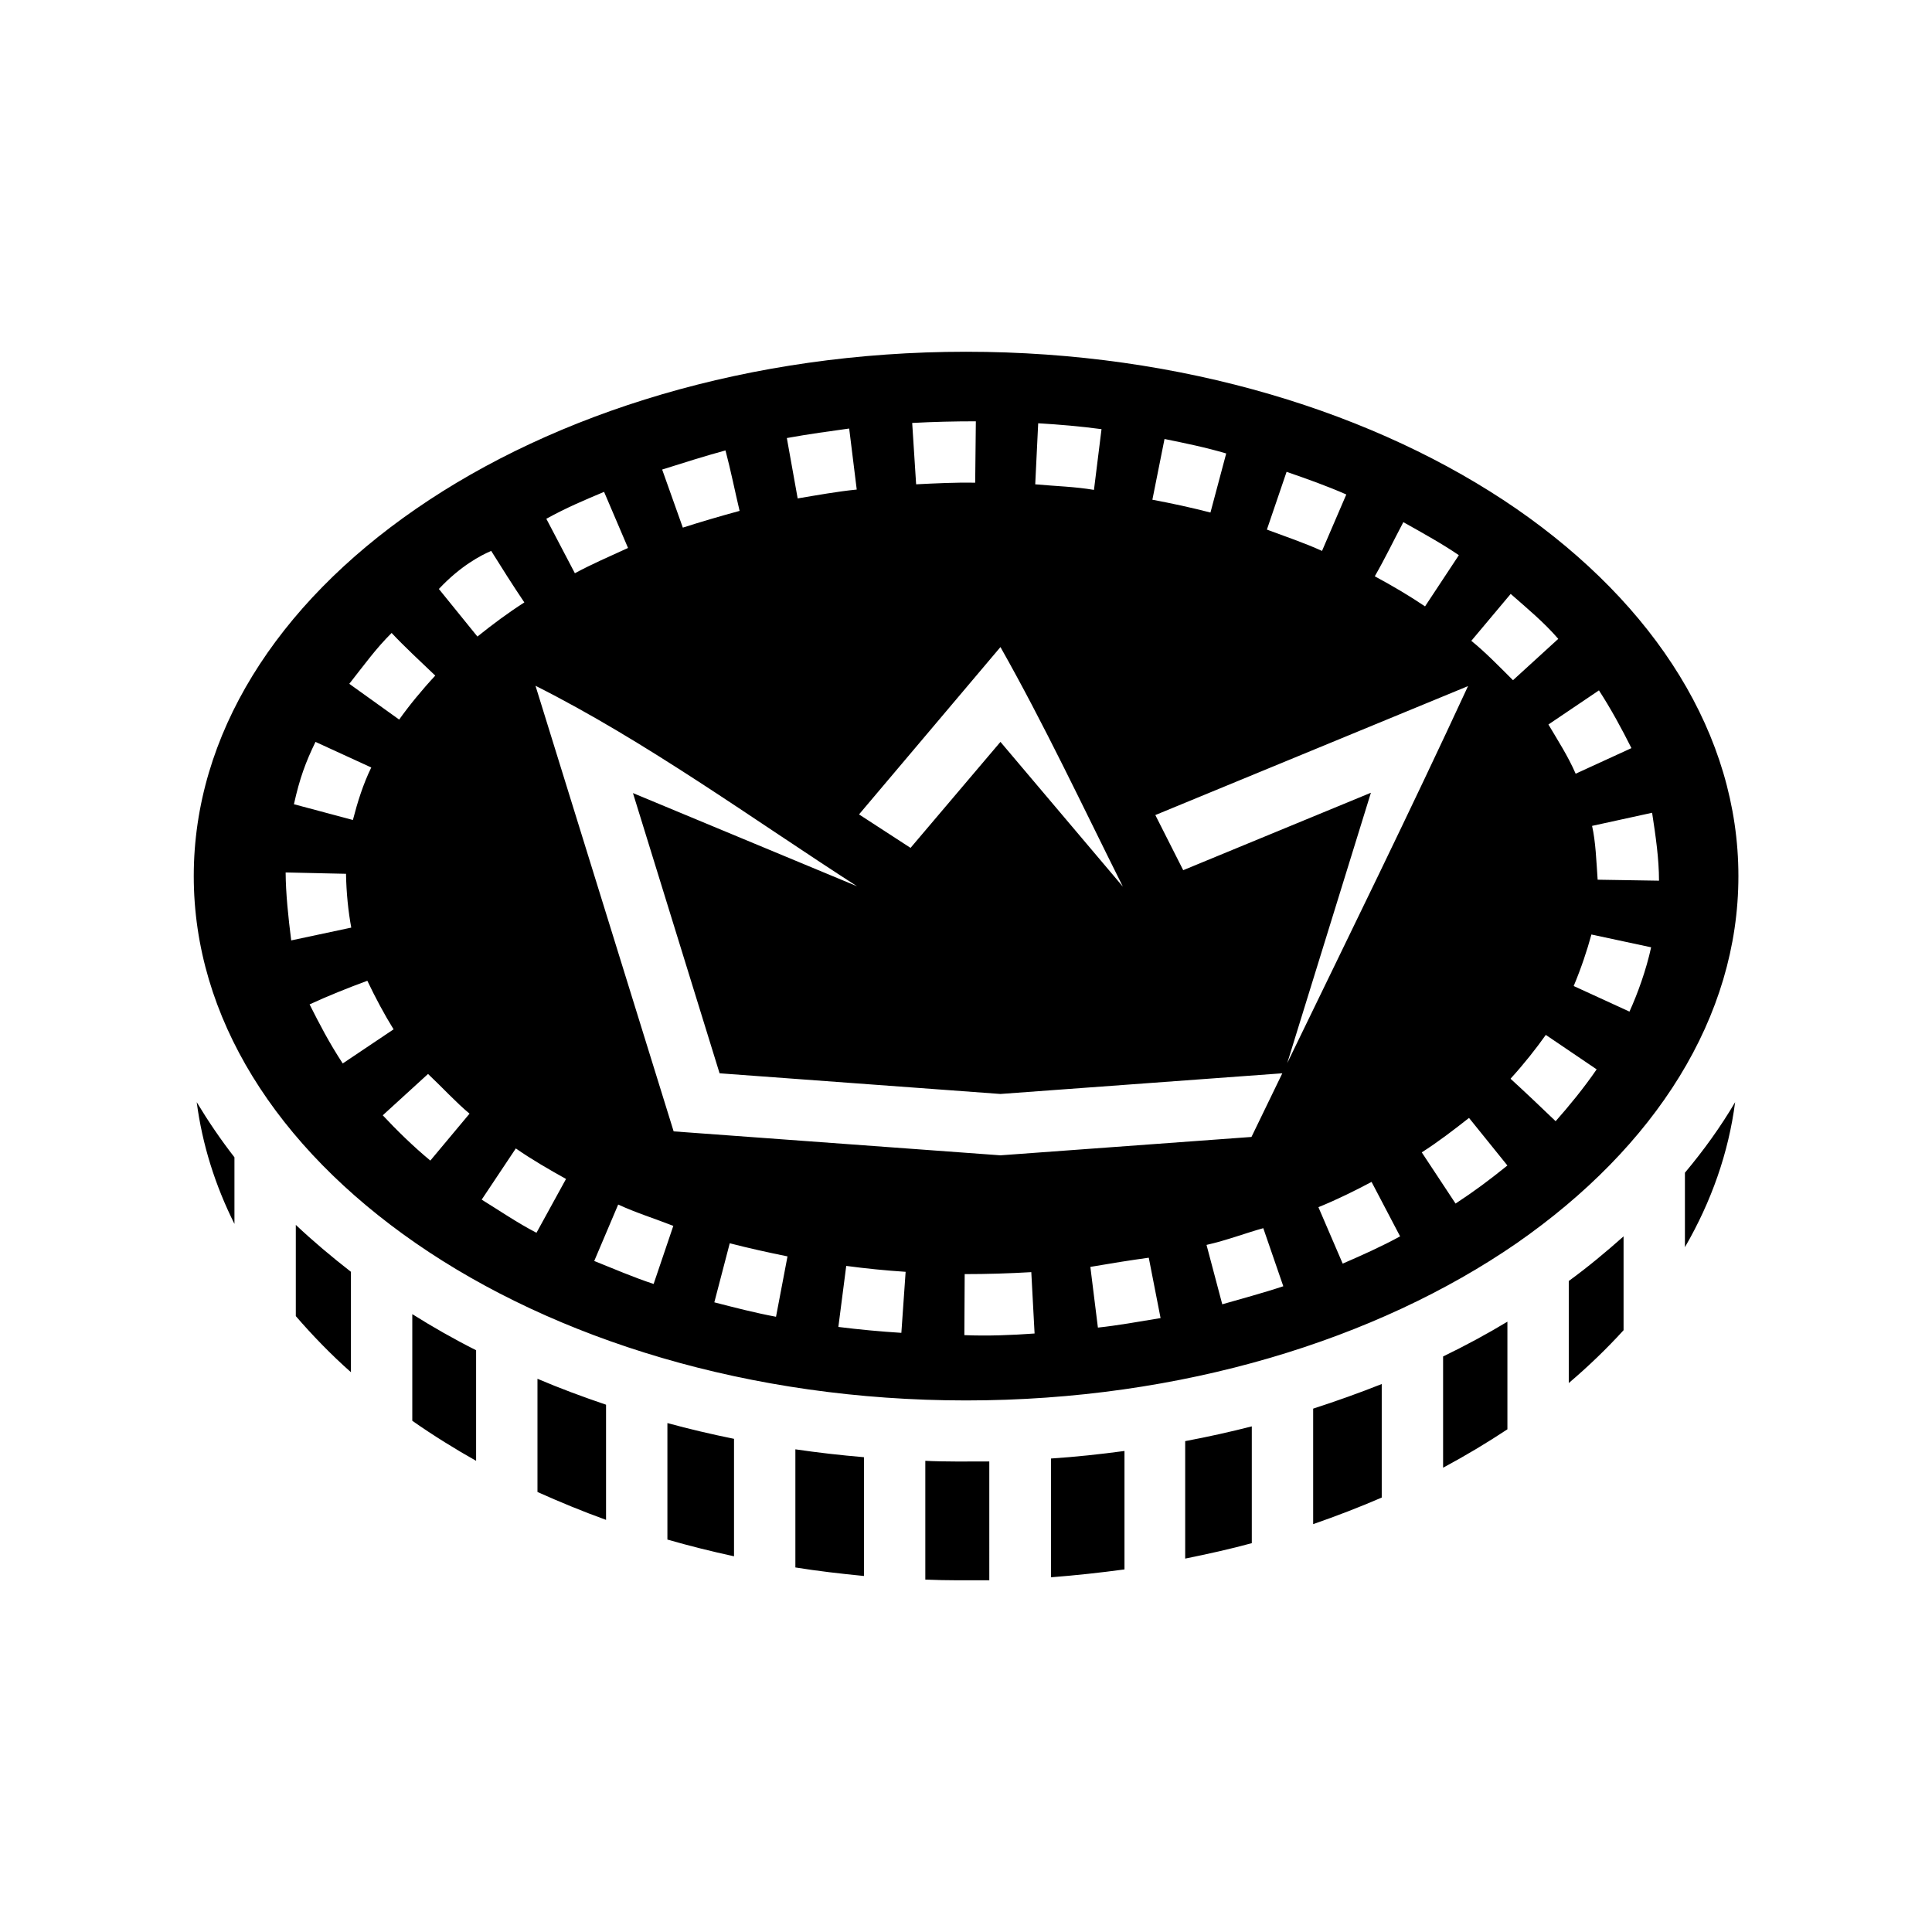 <svg xmlns="http://www.w3.org/2000/svg" width="100%" height="100%" viewBox="0 0 588.8 588.8"><path fill="currentColor" d="M294.4 107.2c-65.9 0-125.2 18.6-167.65 47.9-42.5 29.3-67.7 68.9-67.7 111.9s25.2 82.5 67.7 111.9C169.1 408.2 228.5 426.8 294.4 426.8c65.8 0 125.3-18.6 167.8-47.9 42.3-29.4 67.6-68.9 67.6-111.9s-25.3-82.6-67.6-111.9C419.7 125.79 360.3 107.2 294.4 107.2z m3 21.2l-0.2 18.7c-6-0.1-12 0.2-18 0.5l-1.2-18.7c6.5-0.35 12.9-0.5 19.4-0.5z m19 0.6c6.4 0.37 12.9 0.93 19.3 1.79L333.4 149.3c-5.9-1-11.3-1.1-17.9-1.7z m-57.6 1.6l2.3 18.6c-6 0.6-12 1.7-18 2.7l-3.3-18.4c6.6-1.21 13.5-2.13 19-2.9z m96.1 3.19c6.3 1.28 12.6 2.57 18.8 4.41l-4.8 18c-5.8-1.5-11.8-2.8-17.7-3.9zM225.4 155.7c-5.9 1.6-12 3.4-17.3 5.1l-6.3-17.7c6-1.9 13.3-4.2 19.3-5.83 1.6 6.03 2.9 12.53 4.3 18.43z m166.7-11.9c6.1 2.1 12.3 4.3 18.2 6.9l-7.4 17.2c-5.5-2.5-11.2-4.4-16.8-6.5z m-208 6.1l7.3 17.1c-6.1 2.8-10.8 4.8-16.2 7.7l-8.7-16.6c6.4-3.5 11.2-5.5 17.6-8.2z m243.6 9.2l0.1 0.1c5.9 3.3 12 6.7 16.8 10l-10.3 15.6c-4.9-3.3-10-6.3-15.2-9.1l-0.1-0.1c3.1-5.4 5.8-11 8.7-16.5z m-278 8.8c3.3 5.3 6.6 10.5 10.1 15.7-5 3.2-9.7 6.7-14.3 10.4l-11.75-14.5c6.55-7 12.85-10.3 15.95-11.6zM460.4 181c5 4.4 10.1 8.6 14.5 13.7l-13.8 12.6c-4.3-4.3-8.6-8.7-12.7-12zM132.65 205.9c-4.09 4.4-8.02 9.2-11 13.4L106.45 208.4c4.8-6.1 8.08-10.7 12.9-15.5 3.62 3.9 9.01 8.9 13.3 13z m172.25-8.7c13.4 23.7 25.1 48.6 37.3 73l-37.3-44.1-27.4 32.3-15.7-10.2c14.4-17 28.7-34 43.1-51z m-141.7 11.8c33.8 17 66 40.5 98 61.1l-68.3-28.4 26.4 85.4 85.6 6.3 85.9-6.3-9.4 19.4-76.5 5.6-99.6-7.3z m284.2 0.1c-17.8 38.5-36.6 76.7-55.1 114.9l25.5-82.4-57.2 23.6-8.5-16.8z m39.9 1.3c3.7 5.7 7.1 12 9.9 17.6l-17 7.8c-2.3-5.3-5.4-10.1-8.3-15zM96.15 226.1l17 7.8c-2.49 5.1-4.18 10.5-5.6 16l-17.97-4.8c1.75-7.9 3.56-12.8 6.57-19z m407.35 21.6c1.1 7.2 2.1 14 2.1 20.7l-18.7-0.3c-0.4-5.7-0.6-11.6-1.7-16.4 6.1-1.3 12.2-2.7 18.3-4zM105.45 266.3c0.1 5.8 0.69 11.5 1.6 16.4l-18.3 3.9c-0.89-7-1.66-14.3-1.7-20.7 4.5 0.1 12.75 0.3 18.4 0.4z m379.55 18.5l18.2 3.9c-1.5 6.9-4.1 14.1-6.6 19.6l-17-7.8c2.3-5.5 4.1-10.9 5.4-15.7zM111.95 298.9c2.48 5.2 5.2 10.3 8 14.8l-15.5 10.4c-4.19-6.4-7.08-12-10.1-18 5.4-2.5 11.63-5 17.6-7.2zM471.1 315.4l15.5 10.5c-3.9 5.7-8.6 11.4-12.5 15.8-4.8-4.6-9-8.6-13.7-12.9v-0.1c4.1-4.5 7.8-9.2 10.7-13.3z m-328 24l-11.95 14.3c-5.21-4.3-10.4-9.4-14.5-13.8l13.8-12.6c4.35 4.1 8.65 8.8 12.65 12.1z m-83.15-3.5c1.7 12.9 5.6 25.3 11.5 37.1v-20.3c-4.2-5.4-8-11-11.5-16.8z m468.85 0c-4.4 7.5-9.6 14.7-15.3 21.5v22.7c8.1-14 13.3-28.8 15.3-44.2z m-81.1 4.8l11.7 14.5c-6.1 4.9-9.9 7.7-15.8 11.6l-10.3-15.6c5-3.2 9.7-6.8 14.4-10.5z m-290.5 9.3c4.9 3.4 10.1 6.4 15.3 9.3l-9 16.4c-5.8-3-11.2-6.7-16.7-10.1z m260.8 10.2l8.7 16.6c-5.7 3.1-11.5 5.7-17.5 8.3l-7.4-17.2c5.7-2.3 11.5-5.2 16.2-7.7zM188.4 367.1c5.4 2.5 11.2 4.3 16.8 6.5l-6 17.7c-6.1-2-12.1-4.6-18.1-7z m-98.25 6.2v27.8c5.1 5.9 10.7 11.7 16.8 17.1v-30.6c-5.9-4.6-11.5-9.3-16.8-14.3z m294.85 1l6.1 17.7c-6.3 2.1-13.1 3.9-18.6 5.5l-4.8-18.1c6.2-1.4 11.9-3.6 17.3-5.1z m109.8 2.5c-5.3 4.7-10.8 9.3-16.7 13.6v31.1c6-5.1 11.6-10.5 16.7-16.1zM222.4 378.9c5.8 1.5 11.7 2.8 17.6 4l-3.5 18.4c-6.4-1.2-12.6-2.8-18.8-4.4z m127.7 4.4l3.6 18.4c-6.6 1.1-13.4 2.3-19.1 2.9l-2.3-18.5c6.4-1.1 12-2 17.8-2.8z m-92.2 2.5c6 0.8 12 1.4 18.1 1.8l-1.3 18.6c-6.4-0.4-12.8-1-19.2-1.8z m56.4 1.9l1 18.7c-6.8 0.5-14.3 0.8-21.4 0.5l0.1-18.6c6.8 0 13.5-0.2 20.3-0.6zM125.65 400.5v32.5c6.4 4.5 13.55 8.9 19.45 12.2v-33.7c-6.75-3.4-13.25-7.1-19.45-11zM459.4 402.8c-6.3 3.8-12.8 7.3-19.6 10.6v33.9c6.9-3.7 13.4-7.6 19.6-11.7z m-295.6 17.4v34.5c6.7 3 13.7 5.9 20.9 8.5v-35.1c-7.1-2.4-14.1-5-20.9-7.9z m257.3 1.6c-6.8 2.7-13.8 5.2-20.9 7.5v35.2c7.2-2.5 14.2-5.2 20.9-8.1zM203.4 433.7v35.5c6.6 1.9 13.4 3.6 20.3 5.1v-35.8c-6.9-1.4-13.7-3-20.3-4.8z m178.1 1c-6.6 1.7-13.4 3.2-20.3 4.5v35.8c6.9-1.4 13.7-2.9 20.3-4.7z m-139.1 7v36c6.8 1.1 13.8 1.9 20.9 2.6v-36.2c-7.1-0.6-14.1-1.4-20.9-2.4z m100.3 0.5c-7.4 1-14.8 1.8-22.4 2.3v36.2c7.6-0.6 15-1.4 22.4-2.4v-36.1z m-60.7 3V481.4c7 0.3 12.5 0.2 19.5 0.2V445.4c-6.5 0-13.8 0.1-19.5-0.2z" /></svg>